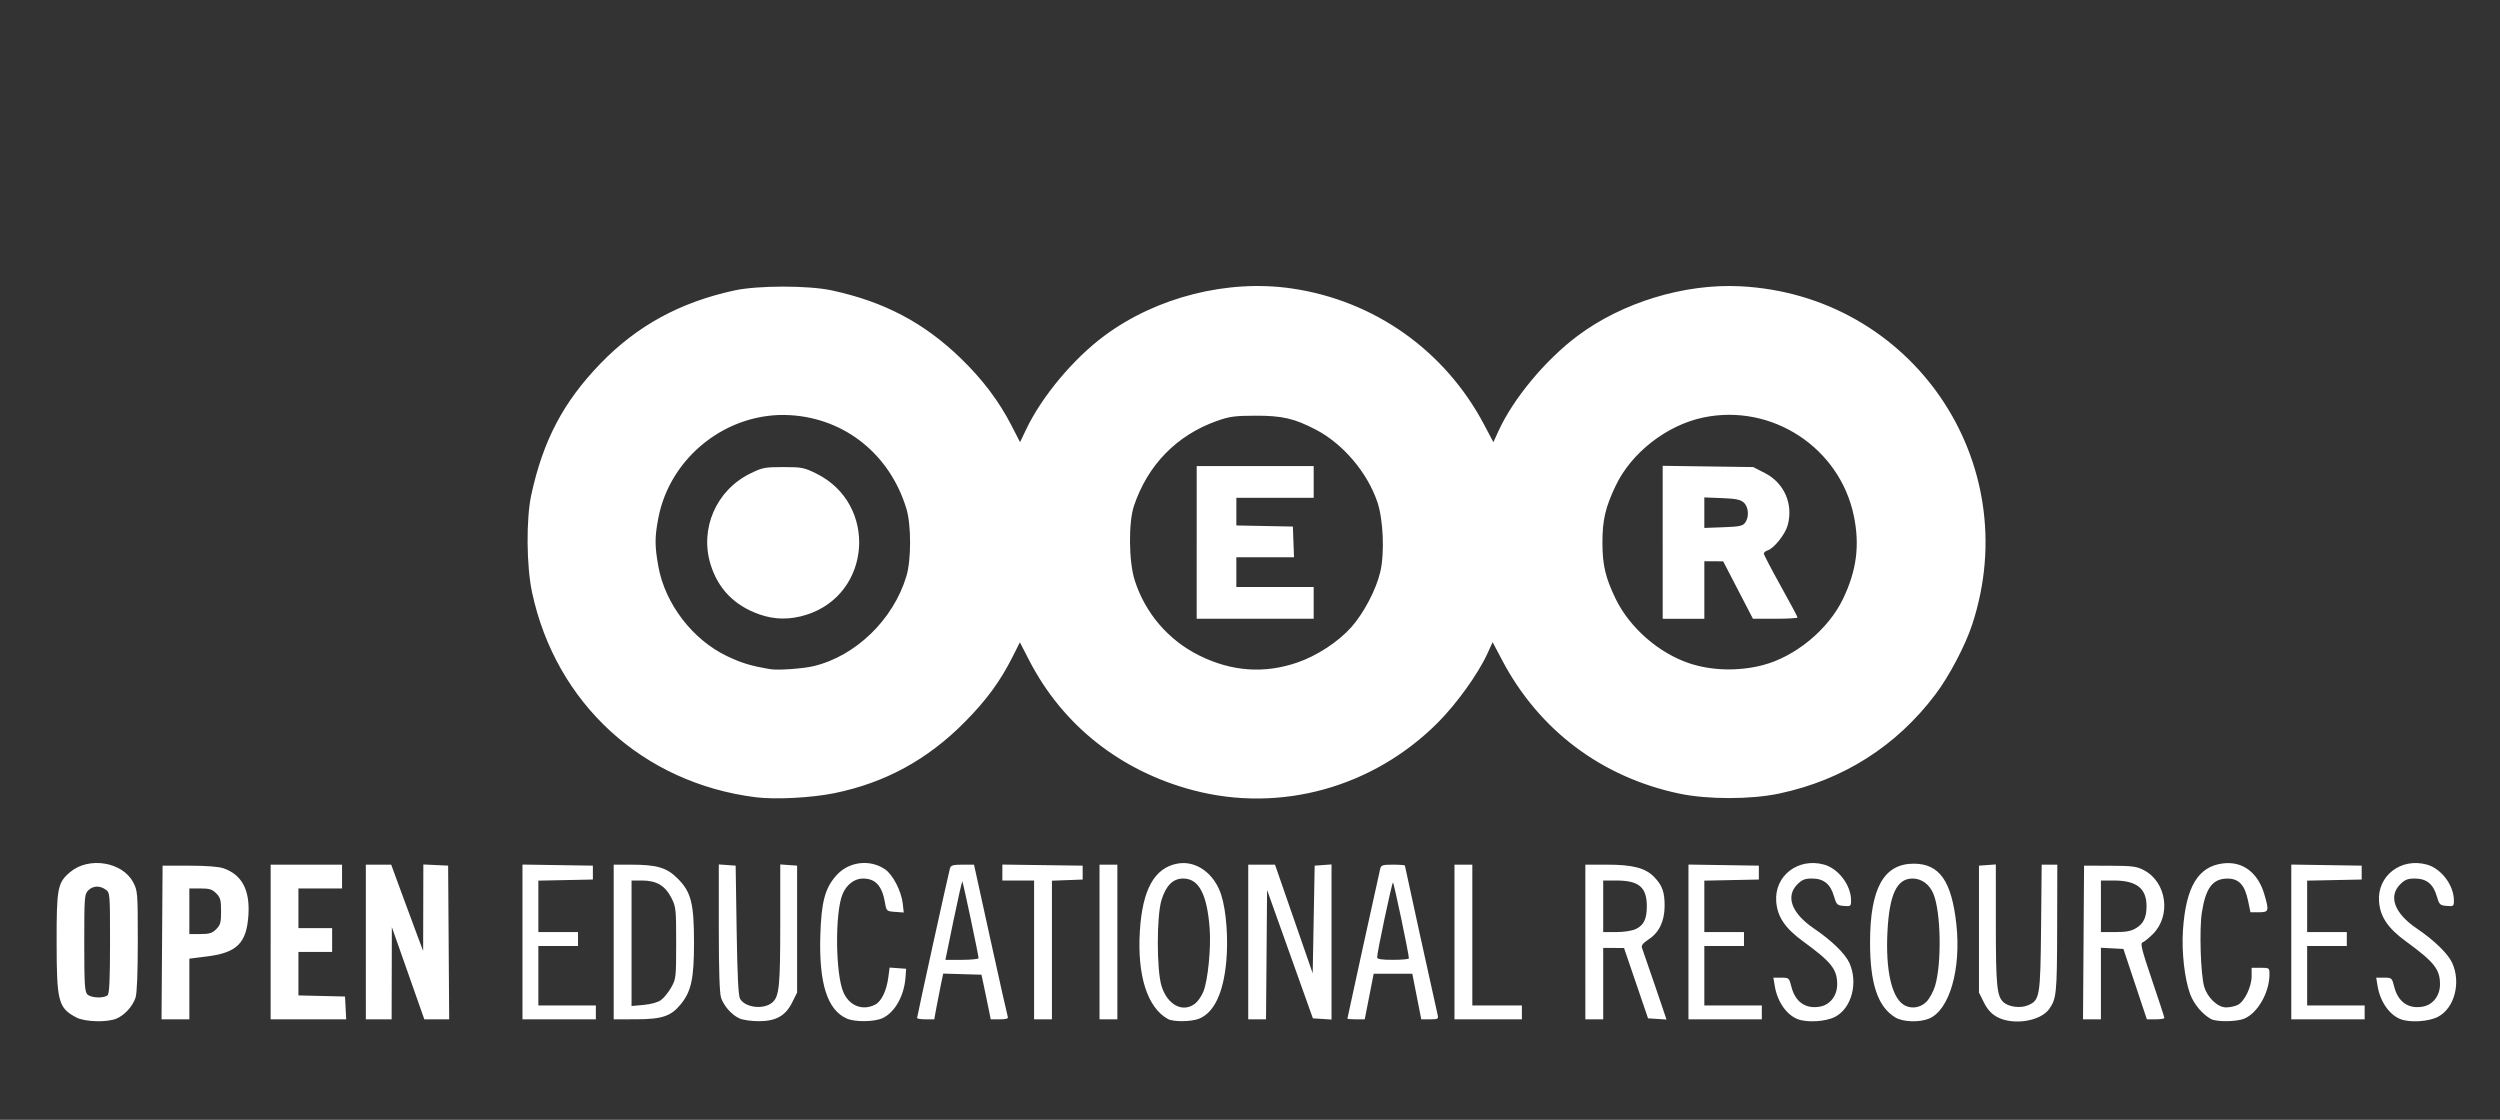 <?xml version="1.0" encoding="utf-8"?>
<!-- Generator: Adobe Illustrator 16.0.4, SVG Export Plug-In . SVG Version: 6.00 Build 0)  -->
<!DOCTYPE svg PUBLIC "-//W3C//DTD SVG 1.1//EN" "http://www.w3.org/Graphics/SVG/1.1/DTD/svg11.dtd">
<svg version="1.1"
	 id="svg3137" sodipodi:docname="Oer_logo-green.png" inkscape:version="0.48.2 r9819" xmlns:inkscape="http://www.inkscape.org/namespaces/inkscape" xmlns:rdf="http://www.w3.org/1999/02/22-rdf-syntax-ns#" xmlns:sodipodi="http://sodipodi.sourceforge.net/DTD/sodipodi-0.dtd" xmlns:svg="http://www.w3.org/2000/svg" xmlns:cc="http://creativecommons.org/ns#" xmlns:dc="http://purl.org/dc/elements/1.1/"
	 xmlns="http://www.w3.org/2000/svg" xmlns:xlink="http://www.w3.org/1999/xlink" x="0px" y="0px" width="651.568px"
	 height="291.848px" viewBox="25.952 28.957 651.568 291.848" enable-background="new 25.952 28.957 651.568 291.848"
	 xml:space="preserve">
<rect x="25.952" y="28.957" width="651.568" height="291.848" fill="#333333" stroke="none"/>
<sodipodi:namedview  inkscape:window-x="1366" inkscape:current-layer="svg3137" fit-margin-bottom="0" fit-margin-right="0" inkscape:window-height="1026" inkscape:window-y="23" inkscape:window-maximized="1" inkscape:pageopacity="0" inkscape:pageshadow="2" inkscape:window-width="1680" id="namedview3139" inkscape:cx="111.37919" inkscape:zoom="0.50247117" fit-margin-top="0" fit-margin-left="0" guidetolerance="10" borderopacity="1" showgrid="false" inkscape:cy="419.93333" gridtolerance="10" pagecolor="#ffffff" bordercolor="#666666" objecttolerance="10">
	</sodipodi:namedview>
<path id="path3999" inkscape:connector-curvature="0" fill="#FFFFFF" d="M45.844,294.136c-4.706-2.489-5.12-4.079-5.135-19.671
	c-0.013-14.111,0.248-15.461,3.532-18.225c4.858-4.089,13.615-2.664,16.425,2.671c1.16,2.209,1.198,2.68,1.198,15.3
	c0,8.345-0.212,13.652-0.589,14.778c-0.75,2.247-2.83,4.529-4.951,5.438C53.89,295.469,48.055,295.306,45.844,294.136z
	 M54.009,288.316c0.449-0.45,0.62-4.209,0.62-13.665c0-12.896-0.013-13.056-1.15-13.852c-1.565-1.098-3.296-1.011-4.534,0.229
	c-0.978,0.978-1.033,1.722-1.033,13.659c0,10.788,0.118,12.741,0.812,13.437C49.68,289.082,53.12,289.207,54.009,288.316z
	 M218.717,294.406c-2.036-0.907-4.108-3.229-4.839-5.416c-0.39-1.165-0.588-7.312-0.588-18.248v-16.491l2.196,0.16l2.197,0.157
	l0.258,16.798c0.182,11.783,0.444,17.123,0.885,17.889c1.365,2.379,6.277,2.913,8.48,0.919c1.732-1.567,1.998-4.271,2.002-20.258
	l0.003-15.665l2.196,0.16l2.196,0.157v16.539v16.539l-1.292,2.584c-1.757,3.517-4.243,4.896-8.785,4.881
	C221.779,295.103,219.569,294.786,218.717,294.406L218.717,294.406z M246.624,294.409c-5.046-2.243-7.243-9.137-6.876-21.579
	c0.262-8.775,1.198-12.334,4.124-15.657c3.214-3.651,8.697-4.374,12.716-1.675c2.036,1.369,4.274,5.676,4.642,8.932l0.265,2.352
	l-2.253-0.163c-2.211-0.16-2.264-0.206-2.622-2.317c-0.757-4.472-2.476-6.373-5.756-6.373c-2.218,0-4.275,1.569-5.314,4.055
	c-2.02,4.822-1.871,20.874,0.236,25.639c1.553,3.509,5.024,4.837,8.266,3.161c1.646-0.853,2.958-3.593,3.43-7.169l0.326-2.483
	l2.154,0.158l2.154,0.156l-0.165,2.254c-0.354,4.803-2.751,9.077-5.94,10.594C253.848,295.314,248.805,295.378,246.624,294.409
	L246.624,294.409z M330.347,294.538c-5.354-2.948-8.029-11.312-7.318-22.877c0.667-10.885,3.797-16.515,9.793-17.627
	c4.854-0.899,9.654,2.558,11.442,8.238c1.308,4.157,1.841,11.405,1.28,17.372c-0.765,8.127-3.159,13.178-7.015,14.788
	C336.512,295.275,331.797,295.335,330.347,294.538L330.347,294.538z M337.454,290.498c0.715-0.564,1.677-1.963,2.135-3.109
	c1.191-2.976,2.021-11.4,1.63-16.54c-0.681-8.879-2.832-12.921-6.884-12.921c-2.677,0-4.488,1.802-5.671,5.635
	c-1.279,4.144-1.272,18.198,0.01,22.358C330.21,290.905,334.254,293.012,337.454,290.498L337.454,290.498z M494.435,294.558
	c-2.905-1.159-5.256-4.568-5.927-8.594l-0.366-2.197h2.053c2.005,0,2.064,0.055,2.647,2.367c1.001,3.988,3.745,5.874,7.509,5.167
	c2.594-0.487,4.42-2.878,4.42-5.79c0-3.935-1.495-5.82-8.881-11.206c-4.698-3.426-6.708-6.406-7.008-10.38
	c-0.509-6.716,5.729-11.52,12.5-9.623c3.739,1.047,7.008,5.394,7.008,9.326c0,1.522-0.088,1.59-1.888,1.437
	c-1.761-0.149-1.933-0.32-2.589-2.582c-0.912-3.14-2.687-4.556-5.711-4.556c-1.849,0-2.59,0.296-3.807,1.513
	c-3.149,3.147-1.493,7.563,4.312,11.501c4.574,3.101,8.13,6.55,9.228,8.95c2.356,5.145,0.626,11.791-3.661,14.058
	C501.837,295.238,496.908,295.544,494.435,294.558L494.435,294.558z M519.905,294.12c-4.567-2.783-6.584-8.822-6.565-19.654
	c0.023-14.006,3.585-20.402,11.368-20.41c6.712-0.006,9.896,4.513,11.126,15.8c1.278,11.734-1.798,22.354-7.117,24.578
	C526.203,295.483,521.887,295.329,519.905,294.12L519.905,294.12z M528.025,290.056c0.805-0.807,1.82-2.676,2.263-4.154
	c1.767-5.951,1.522-19.3-0.442-23.997c-1.038-2.486-3.075-3.978-5.435-3.978c-4.108,0-6.053,4.149-6.541,13.954
	c-0.483,9.724,1.022,16.7,4.063,18.831C523.795,292.015,526.337,291.739,528.025,290.056L528.025,290.056z M546.376,293.968
	c-1.444-0.807-2.458-1.934-3.359-3.738l-1.292-2.586v-16.537v-16.538l2.196-0.158l2.197-0.159l0.005,15.663
	c0.005,15.988,0.269,18.691,2.002,20.26c1.342,1.215,4.376,1.611,6.279,0.824c3.188-1.32,3.326-2.12,3.505-20.278l0.162-16.409
	h2.034h2.036l-0.039,16.667c-0.042,16.93-0.179,18.312-2.093,20.973c-2.328,3.235-9.539,4.302-13.631,2.018H546.376L546.376,293.968
	z M602.191,294.538c-2.226-1.226-4.441-3.863-5.402-6.429c-1.473-3.939-2.278-11.047-1.897-16.744
	c0.759-11.31,3.96-16.615,10.492-17.388c5.07-0.601,9.046,2.388,10.713,8.052c1.284,4.374,1.191,4.685-1.397,4.685h-2.222
	l-0.628-3.03c-0.844-4.089-2.404-5.758-5.37-5.743c-3.853,0.02-5.659,2.419-6.666,8.854c-0.683,4.354-0.315,16.116,0.601,19.277
	c0.84,2.896,3.531,5.453,5.73,5.442c0.953-0.004,2.314-0.295,3.024-0.646c1.748-0.868,3.618-4.726,3.618-7.466v-2.216h2.325
	c2.29,0,2.326,0.027,2.326,1.715c0,4.704-3.055,10.073-6.564,11.542C608.872,295.276,603.639,295.334,602.191,294.538
	L602.191,294.538z M651.547,294.558c-2.904-1.159-5.256-4.57-5.927-8.594l-0.365-2.197h2.051c2.005,0,2.065,0.055,2.646,2.367
	c1.003,3.988,3.747,5.874,7.511,5.167c2.594-0.487,4.42-2.878,4.42-5.79c0-3.935-1.496-5.82-8.88-11.206
	c-4.699-3.426-6.709-6.406-7.009-10.38c-0.507-6.716,5.729-11.52,12.5-9.623c3.74,1.047,7.008,5.393,7.008,9.326
	c0,1.522-0.088,1.59-1.888,1.437c-1.761-0.149-1.933-0.32-2.589-2.582c-0.913-3.14-2.686-4.556-5.712-4.556
	c-1.847,0-2.589,0.296-3.806,1.513c-3.148,3.147-1.494,7.563,4.314,11.501c4.573,3.101,8.127,6.55,9.228,8.95
	c2.354,5.145,0.624,11.791-3.661,14.058C658.948,295.238,654.019,295.544,651.547,294.558z M68.19,274.594l0.136-20.026l6.976,0.007
	c4.446,0.004,7.685,0.255,8.927,0.691c4.771,1.673,6.887,5.651,6.469,12.16c-0.469,7.303-2.954,9.813-10.679,10.788l-4.717,0.595
	v7.907v7.906h-3.623h-3.626L68.19,274.594L68.19,274.594z M82.302,271.13c1.089-1.088,1.269-1.747,1.269-4.675
	s-0.18-3.583-1.269-4.675c-1.043-1.043-1.781-1.269-4.135-1.269h-2.867v5.943v5.943h2.867
	C80.521,272.398,81.26,272.174,82.302,271.13z M96.491,274.466V254.31h9.304h9.302v3.102v3.1h-5.685h-5.685v5.168v5.169h4.393h4.393
	v3.1v3.102h-4.393h-4.393v5.67v5.668l6.072,0.146l6.072,0.145l0.155,2.973l0.154,2.973h-9.844h-9.847V274.466z M121.298,274.466
	V254.31h3.306h3.305l2.987,8.14c1.646,4.478,3.519,9.535,4.165,11.24l1.175,3.102l0.027-11.266l0.024-11.265l3.23,0.153l3.229,0.153
	l0.137,20.026l0.135,20.028h-3.24h-3.241l-4.229-12.019l-4.233-12.015l-0.028,12.015l-0.029,12.019h-3.359h-3.359L121.298,274.466
	L121.298,274.466z M162.125,274.455v-20.168l9.175,0.14l9.173,0.142v1.81v1.809l-7.106,0.144l-7.104,0.144v6.704v6.704h5.167h5.168
	v1.809v1.81h-5.168h-5.167v7.751v7.752h7.493h7.493v1.81v1.809h-9.561h-9.562V274.455z M185.899,274.466V254.31h4.368
	c6.871,0,9.418,0.74,12.247,3.559c3.574,3.561,4.316,6.45,4.316,16.855c0,9.361-0.723,12.656-3.507,16.036
	c-2.532,3.07-4.839,3.837-11.609,3.851l-5.815,0.01V274.466L185.899,274.466z M198.252,289.579c0.738-0.545,1.925-2.018,2.636-3.272
	c1.245-2.197,1.292-2.61,1.292-11.595c0-8.926-0.055-9.423-1.292-11.827c-1.609-3.128-3.861-4.441-7.615-4.441h-2.721v16.353v16.352
	l3.178-0.289C195.673,290.682,197.432,290.185,198.252,289.579z M264.971,294.264c0-0.463,8.216-37.849,8.58-39.05
	c0.223-0.726,0.868-0.904,3.267-0.904h2.989l4.282,19.509c2.354,10.731,4.39,19.802,4.523,20.156
	c0.171,0.458-0.441,0.646-2.104,0.646h-2.343l-0.599-2.972c-0.329-1.634-0.873-4.25-1.211-5.814l-0.612-2.842l-4.98-0.147
	l-4.983-0.147l-0.526,2.473c-0.291,1.362-0.816,4.044-1.171,5.961l-0.64,3.489h-2.236
	C265.978,294.623,264.971,294.461,264.971,294.264L264.971,294.264z M280.994,278.675c0-0.735-4.025-19.775-4.223-19.971
	c-0.101-0.102-1.136,4.449-2.301,10.114l-2.119,10.299h4.319C279.048,279.117,280.994,278.918,280.994,278.675L280.994,278.675z
	 M295.464,276.532v-18.087h-4.135h-4.134v-2.078v-2.078l10.465,0.141l10.466,0.139v1.81v1.809l-4.005,0.151l-4.006,0.151v18.065
	v18.068h-2.326h-2.325V276.532L295.464,276.532z M312.517,274.466V254.31h2.326h2.325v20.155v20.157h-2.325h-2.326V274.466z
	 M351.279,274.466V254.31l3.488,0.003l3.488,0.004l4.911,14.156l4.909,14.154l0.259-14.027l0.258-14.032l2.197-0.157l2.196-0.16
	v20.213v20.214l-2.431-0.158l-2.429-0.157l-5.97-16.729l-5.968-16.727l-0.137,16.857l-0.137,16.857h-2.317h-2.319V274.466
	L351.279,274.466z M377.12,294.44c0-0.179,7.983-36.642,8.531-38.967c0.246-1.046,0.585-1.163,3.365-1.163
	c1.7,0,3.091,0.107,3.091,0.238c0,0.205,7.79,35.732,8.534,38.911c0.249,1.07,0.091,1.163-1.996,1.163h-2.27l-1.168-5.943
	l-1.167-5.943h-5.034h-5.034l-1.167,5.943l-1.168,5.943h-2.259C378.135,294.623,377.12,294.539,377.12,294.44L377.12,294.44z
	 M393.148,278.729c0.023-1.036-3.911-19.768-4.152-19.768c-0.273,0-4.142,18.263-4.129,19.509c0.004,0.464,1.179,0.646,4.14,0.646
	C391.28,279.117,393.144,278.943,393.148,278.729z M405.027,274.466V254.31h2.325h2.326v18.347v18.348h6.46h6.461v1.809v1.81h-8.787
	h-8.785V274.466z M439.136,274.466V254.31h5.591c6.771,0,10.079,0.862,12.35,3.216c2.109,2.186,2.734,3.92,2.72,7.543
	c-0.015,3.946-1.406,6.888-4.104,8.673c-1.5,0.993-2.034,1.652-1.805,2.23c0.18,0.45,1.694,4.845,3.365,9.762l3.04,8.943
	l-2.411-0.156l-2.406-0.158l-3.13-9.168l-3.13-9.167l-2.714-0.007l-2.713-0.005v9.303v9.302h-2.326h-2.326V274.466L439.136,274.466z
	 M452.296,271.082c2.074-0.984,2.863-2.613,2.863-5.919c0-4.989-2.049-6.718-7.96-6.718h-3.41v6.718v6.719h3.41
	C449.208,271.882,451.302,271.553,452.296,271.082L452.296,271.082z M466.011,274.455v-20.168l9.173,0.14l9.173,0.142v1.81v1.809
	l-7.105,0.144l-7.105,0.144v6.704v6.704h5.167h5.169v1.809v1.81h-5.169h-5.167v7.751v7.752h7.493h7.493v1.81v1.809h-9.56h-9.562
	V274.455z M568.98,274.594l0.135-20.026l6.72,0.023c5.879,0.02,6.988,0.163,8.872,1.153c5.96,3.124,7.17,11.862,2.311,16.692
	c-1.034,1.027-2.229,1.99-2.656,2.138c-0.637,0.219-0.2,1.965,2.456,9.792c1.776,5.239,3.229,9.69,3.229,9.891
	c0,0.203-1.027,0.365-2.283,0.365h-2.282l-3.057-9.173l-3.054-9.174l-2.932-0.154l-2.932-0.155v9.329v9.327h-2.331h-2.333
	L568.98,274.594L568.98,274.594z M582.693,270.846c1.939-1.182,2.703-2.803,2.703-5.742c0-4.617-2.612-6.659-8.511-6.659h-3.378
	v6.718v6.719l3.748-0.002C580.089,271.879,581.414,271.626,582.693,270.846L582.693,270.846z M623.123,274.455v-20.168l9.173,0.14
	l9.174,0.142v1.81v1.809l-7.106,0.144l-7.106,0.144v6.704v6.704h5.168h5.169v1.809v1.81h-5.169h-5.168v7.751v7.752h7.494h7.493v1.81
	v1.809h-9.561h-9.561V274.455z M222.907,236.742c-29.447-3.713-52.084-24.442-58.28-53.372c-1.474-6.873-1.571-19.164-0.207-25.445
	c3.083-14.194,8.346-24.188,17.997-34.185c9.555-9.896,20.827-16.043,35.033-19.103c6.078-1.308,19.194-1.308,25.271,0
	c13.656,2.94,24.025,8.404,33.66,17.729c5.633,5.454,9.926,11.14,13.182,17.47l2.245,4.362l1.604-3.363
	c4.085-8.56,12.297-18.379,20.379-24.375c13.607-10.09,32.154-14.768,48.857-12.32c21.51,3.153,39.901,16.179,50.097,35.478
	l2.42,4.577l1.384-3.016c3.85-8.387,12.178-18.397,20.504-24.647c11.631-8.731,27.835-13.688,42.395-12.969
	c44.727,2.209,74.522,45.659,60.494,88.214c-1.802,5.465-5.97,13.382-9.543,18.127c-10.179,13.517-24.07,22.338-40.752,25.873
	c-7.422,1.573-18.659,1.573-26.083,0c-20.222-4.288-36.485-16.536-46.083-34.702l-2.508-4.753l-1.382,3.014
	c-2.41,5.263-7.983,13.023-12.887,17.942c-16.864,16.916-41.032,23.612-63.719,17.653c-18.936-4.972-34.036-16.91-42.761-33.801
	l-2.464-4.771l-1.904,3.78c-3.212,6.387-6.812,11.296-12.479,17.017c-9.73,9.824-20.763,15.83-34.039,18.534
	C237.416,236.897,227.988,237.384,222.907,236.742L222.907,236.742z M237.972,202.577c10.991-2.611,20.823-12.136,24.217-23.463
	c1.276-4.256,1.278-13.319,0.003-17.544c-4.257-14.111-15.934-23.534-30.244-24.407c-16.298-0.994-31.386,10.788-34.43,26.88
	c-0.938,4.972-0.938,7.181,0.008,12.487c1.736,9.751,8.894,19.121,17.889,23.421c3.803,1.819,6.187,2.537,11.313,3.414
	C228.66,203.697,235.187,203.238,237.972,202.577L237.972,202.577z M223.771,189.049c-6.439-2.303-10.649-6.625-12.614-12.957
	c-2.899-9.339,1.452-19.352,10.304-23.71c3.191-1.571,3.809-1.692,8.625-1.692c4.809,0,5.439,0.123,8.594,1.675
	c16.114,7.933,14.472,31.449-2.575,36.825C231.836,190.536,227.802,190.49,223.771,189.049L223.771,189.049z M364.001,201.653
	c5.174-1.772,10.706-5.384,14.129-9.226c3.255-3.651,6.478-9.794,7.562-14.412c1.16-4.95,0.786-13.698-0.783-18.283
	c-2.62-7.664-8.93-15.089-15.94-18.759c-5.654-2.961-8.835-3.697-15.881-3.674c-5.346,0.017-6.725,0.207-9.993,1.37
	c-10.464,3.73-17.969,11.409-21.594,22.096c-1.461,4.31-1.369,14.508,0.173,19.381c2.719,8.579,8.775,15.65,16.827,19.647
	C346.906,203.968,355.427,204.588,364.001,201.653L364.001,201.653z M337.843,170.328v-19.897h15.245h15.247v4.134v4.134h-10.079
	h-10.077v3.604v3.604l7.364,0.142l7.365,0.144l0.15,4.005l0.151,4.005h-7.516h-7.516v3.875v3.876h10.077h10.079v4.135v4.135h-15.247
	h-15.245V170.328z M485.306,202.329c8.557-2.206,17.156-9.299,21.002-17.319c3.527-7.355,4.383-13.908,2.814-21.551
	c-3.656-17.826-21.375-29.427-39.235-25.69c-9.545,1.997-18.77,9.187-22.873,17.83c-2.651,5.583-3.427,8.916-3.427,14.729
	c0,5.876,0.783,9.206,3.466,14.729c3.646,7.504,11.221,14.124,19.201,16.781C472.053,203.769,479.027,203.949,485.306,202.329z
	 M459.293,170.293v-19.931l11.796,0.163l11.796,0.164l3.045,1.559c5.04,2.579,7.441,8.063,5.95,13.587
	c-0.636,2.359-3.574,6.046-5.236,6.574c-0.547,0.173-0.993,0.549-0.993,0.833c0,0.286,1.977,4.07,4.393,8.412
	c2.416,4.34,4.393,8.045,4.393,8.232s-2.615,0.337-5.814,0.334l-5.813-0.007l-3.876-7.482l-3.876-7.481l-2.455-0.006l-2.454-0.006
	v7.493v7.495h-5.428h-5.426V170.293L459.293,170.293z M480.781,165.19c1.094-1.494,0.917-4.098-0.354-5.247
	c-0.855-0.776-2.06-1.023-5.685-1.166l-4.597-0.181v3.977v3.978l4.951-0.18C479.278,166.222,480.164,166.038,480.781,165.19
	L480.781,165.19z"/>
</svg>
